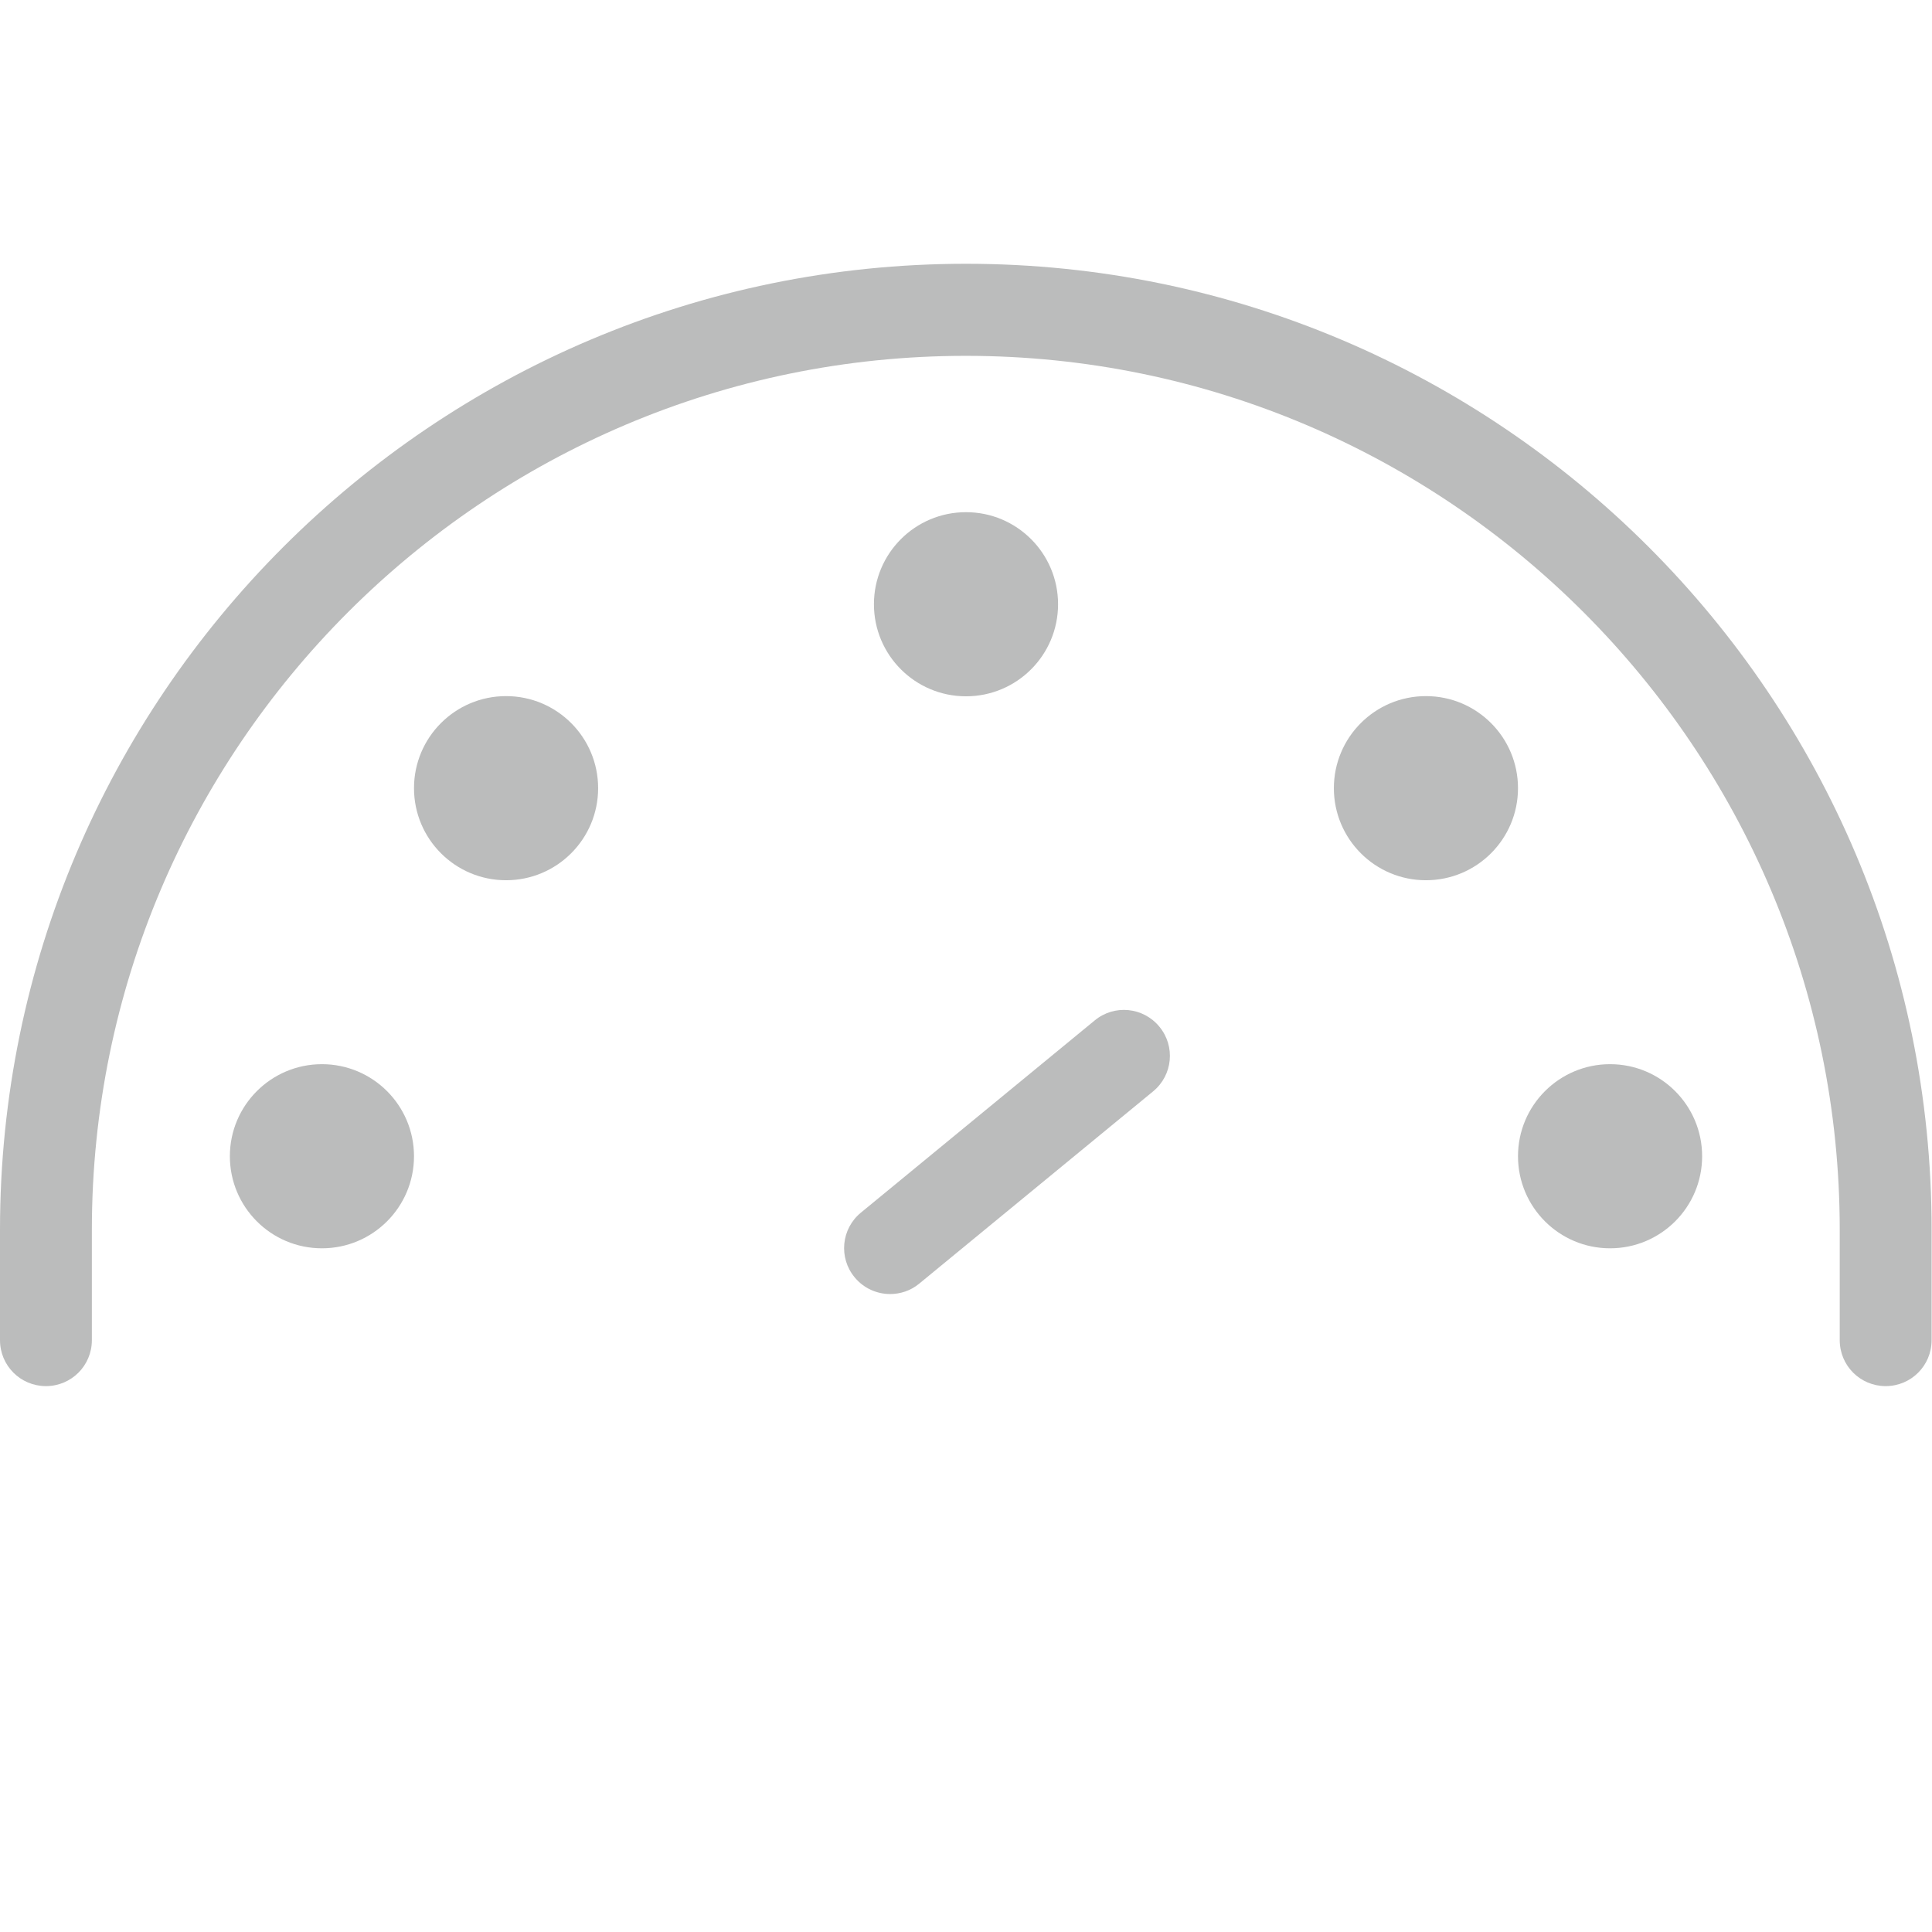 <?xml version="1.0" encoding="utf-8"?>
<!-- Generator: Adobe Illustrator 18.0.0, SVG Export Plug-In . SVG Version: 6.00 Build 0)  -->
<!DOCTYPE svg PUBLIC "-//W3C//DTD SVG 1.1//EN" "http://www.w3.org/Graphics/SVG/1.1/DTD/svg11.dtd">
<svg version="1.1" id="Layer_1" xmlns="http://www.w3.org/2000/svg" xmlns:xlink="http://www.w3.org/1999/xlink" x="0px" y="0px"
	 width="980px" height="980px" viewBox="1138.8 5 980 980" enable-background="new 1138.8 5 980 980" xml:space="preserve">
<g>
	<path fill="#BBBCBC" d="M1628.8,138.8c-270.2,0-490,219.8-490,490v56c0,12.9,10.4,23.3,23.3,23.3s23.3-10.4,23.3-23.3v0v-56
		c0-244.5,198.9-443.3,443.3-443.3s443.3,198.9,443.3,443.3v56v0c0,12.9,10.4,23.3,23.3,23.3c12.9,0,23.3-10.4,23.3-23.3v-56
		C2118.8,358.6,1899,138.8,1628.8,138.8z"/>
	<path fill="#BBBCBC" d="M1694.1,522.6l-118.6,97.5c-10,8.2-11.4,22.9-3.2,32.8c4.6,5.6,11.3,8.5,18,8.5c5.2,0,10.5-1.7,14.8-5.3
		l118.6-97.5c10-8.2,11.4-22.9,3.2-32.8C1718.7,515.8,1704,514.4,1694.1,522.6z"/>
	<circle fill="#BBBCBC" cx="1302.1" cy="591.5" r="46.7"/>
	<circle fill="#BBBCBC" cx="1395.5" cy="404.8" r="46.7"/>
	<circle fill="#BBBCBC" cx="1628.8" cy="311.5" r="46.7"/>
	<circle fill="#BBBCBC" cx="1862.1" cy="404.8" r="46.7"/>
	<circle fill="#BBBCBC" cx="1955.5" cy="591.5" r="46.7"/>
</g>
</svg>

